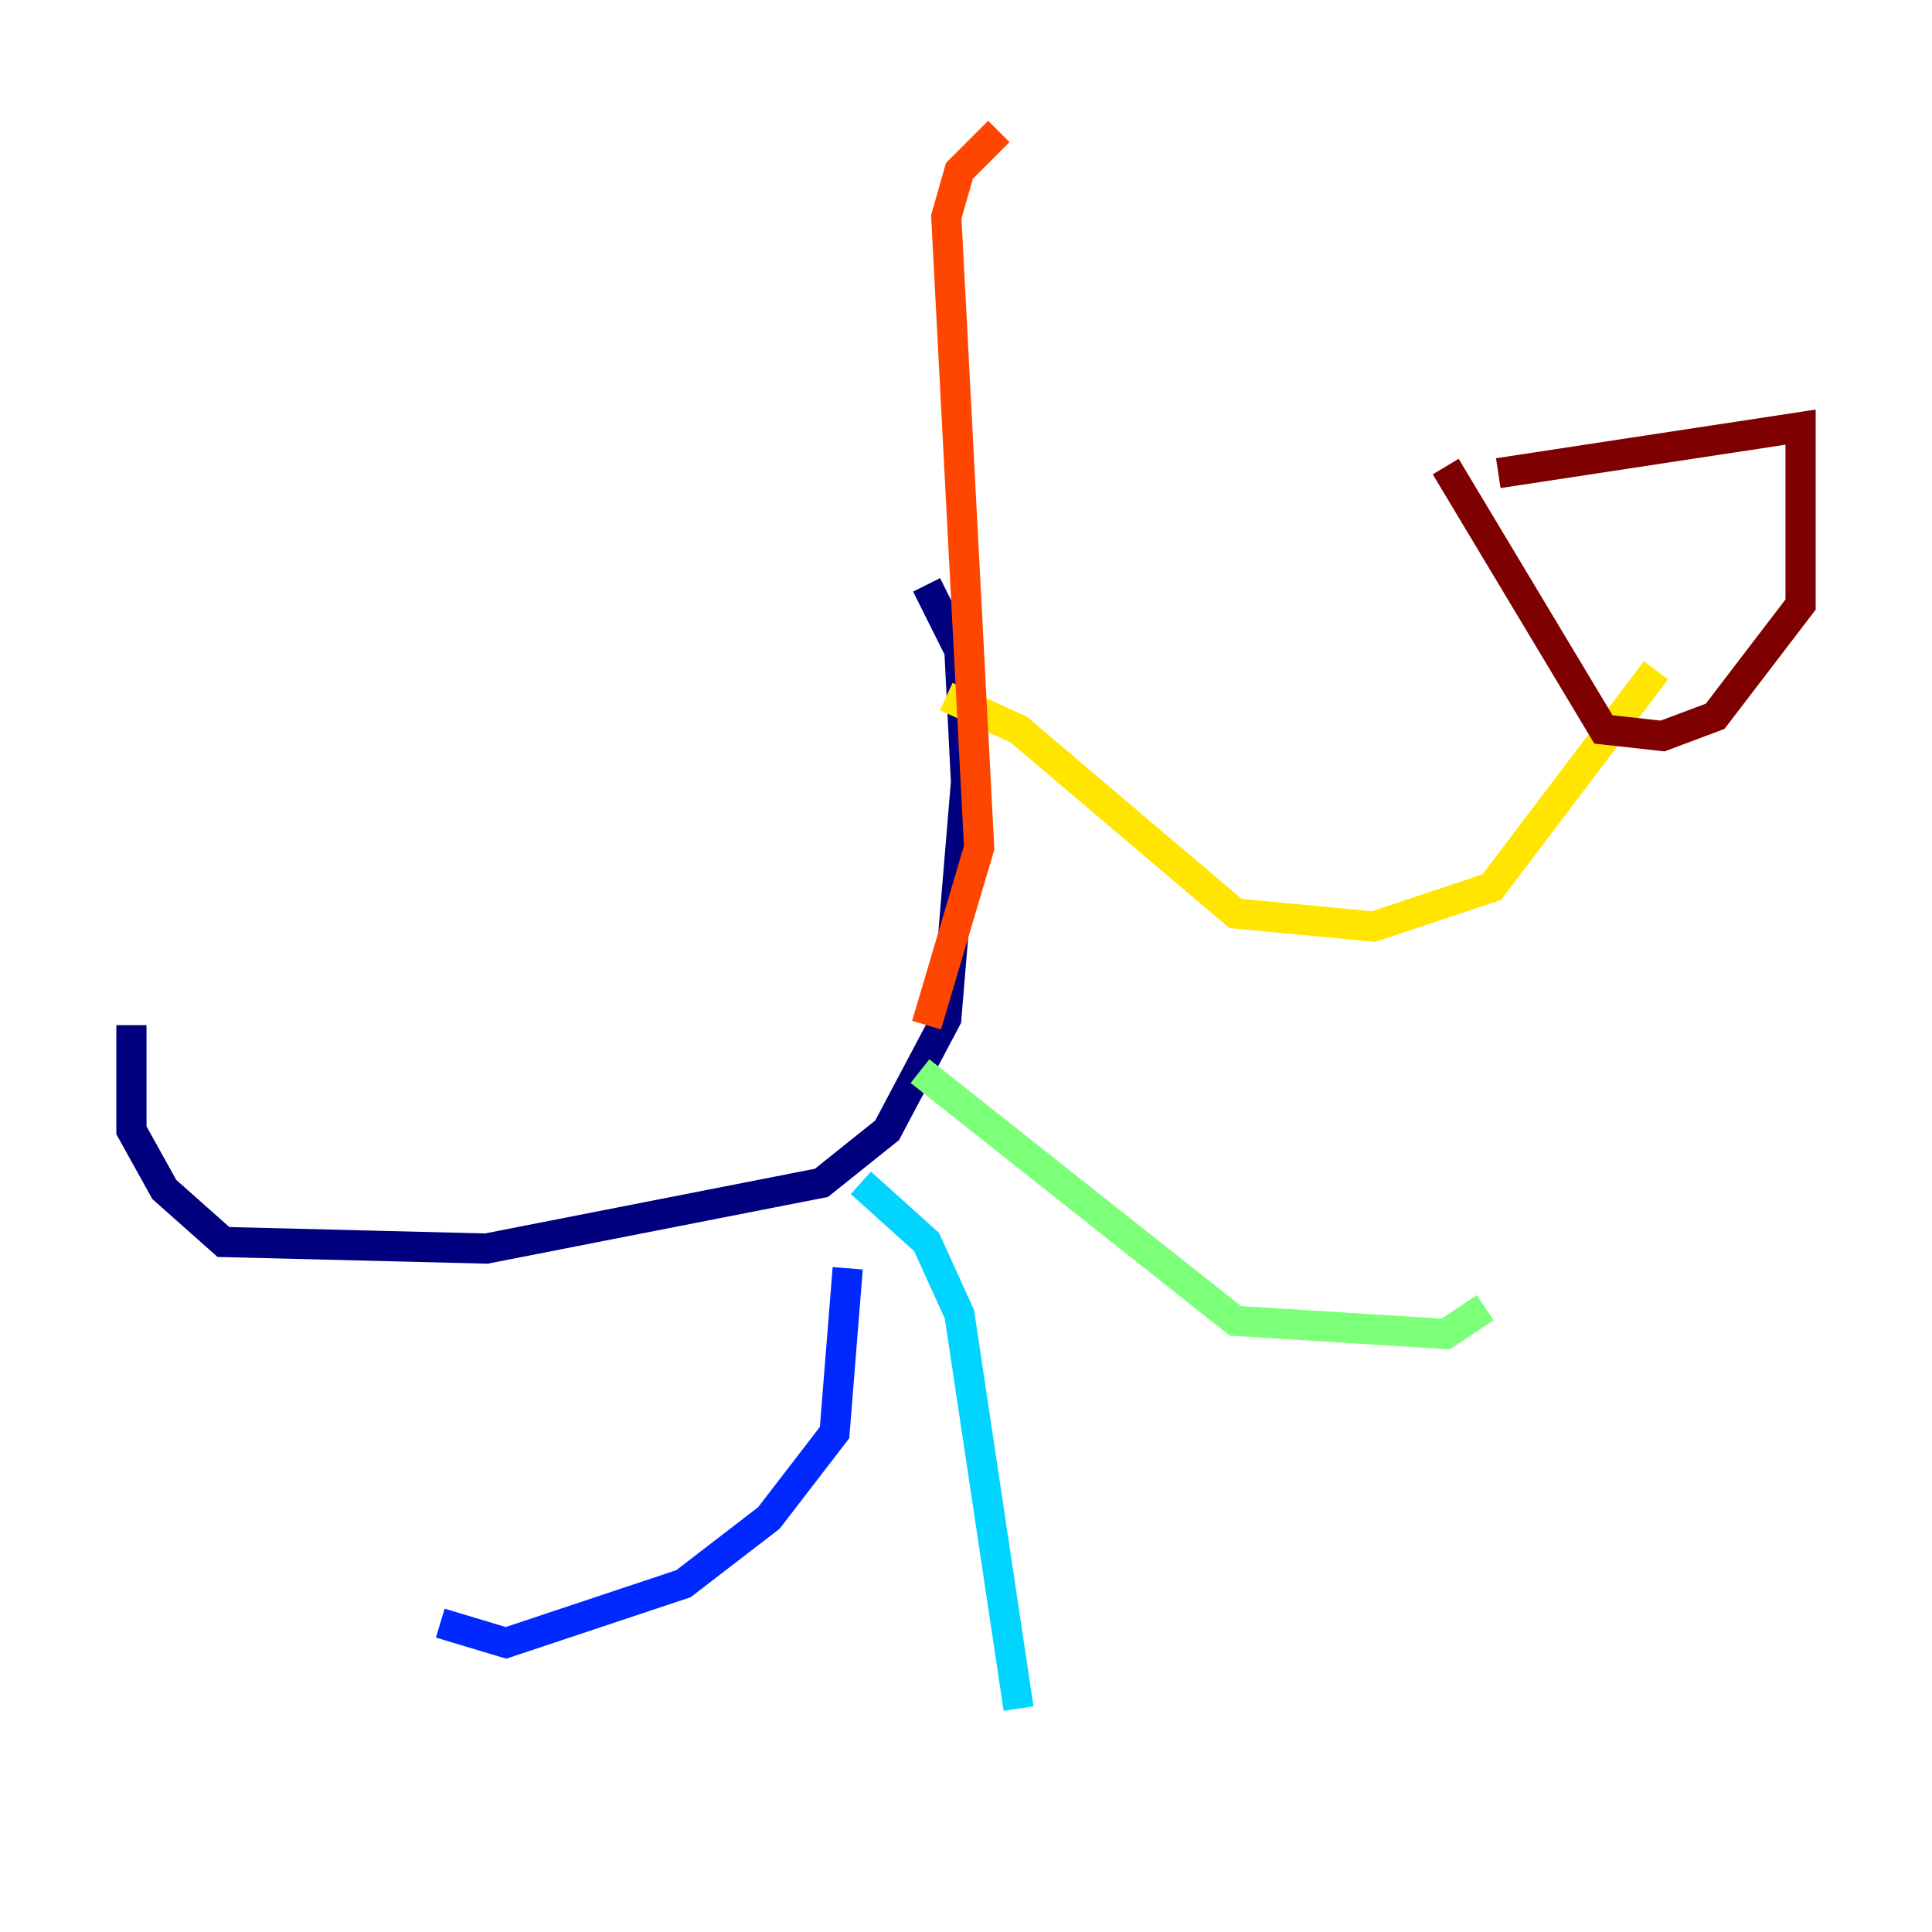 <?xml version="1.0" encoding="utf-8" ?>
<svg baseProfile="tiny" height="128" version="1.2" viewBox="0,0,128,128" width="128" xmlns="http://www.w3.org/2000/svg" xmlns:ev="http://www.w3.org/2001/xml-events" xmlns:xlink="http://www.w3.org/1999/xlink"><defs /><polyline fill="none" points="61.388,38.748 63.565,43.102 64.0,51.809 62.694,67.483 58.776,74.884 54.422,78.367 32.218,82.721 14.803,82.286 10.884,78.803 8.707,74.884 8.707,67.918" stroke="#00007f" stroke-width="2" /><polyline fill="none" points="56.163,84.027 55.292,94.912 50.939,100.571 45.279,104.925 33.524,108.844 29.17,107.537" stroke="#0028ff" stroke-width="2" /><polyline fill="none" points="57.034,78.367 61.388,82.286 63.565,87.075 67.483,113.197" stroke="#00d4ff" stroke-width="2" /><polyline fill="none" points="60.952,70.966 81.85,87.51 95.782,88.381 98.395,86.639" stroke="#7cff79" stroke-width="2" /><polyline fill="none" points="62.694,46.15 67.483,48.327 81.85,60.517 90.993,61.388 98.83,58.776 109.714,44.408" stroke="#ffe500" stroke-width="2" /><polyline fill="none" points="61.388,67.918 64.871,56.163 62.694,14.367 63.565,11.32 66.177,8.707" stroke="#ff4600" stroke-width="2" /><polyline fill="none" points="95.782,30.912 106.231,48.327 110.15,48.762 113.633,47.456 119.293,40.054 119.293,28.299 99.265,31.347" stroke="#7f0000" stroke-width="2" /></svg>